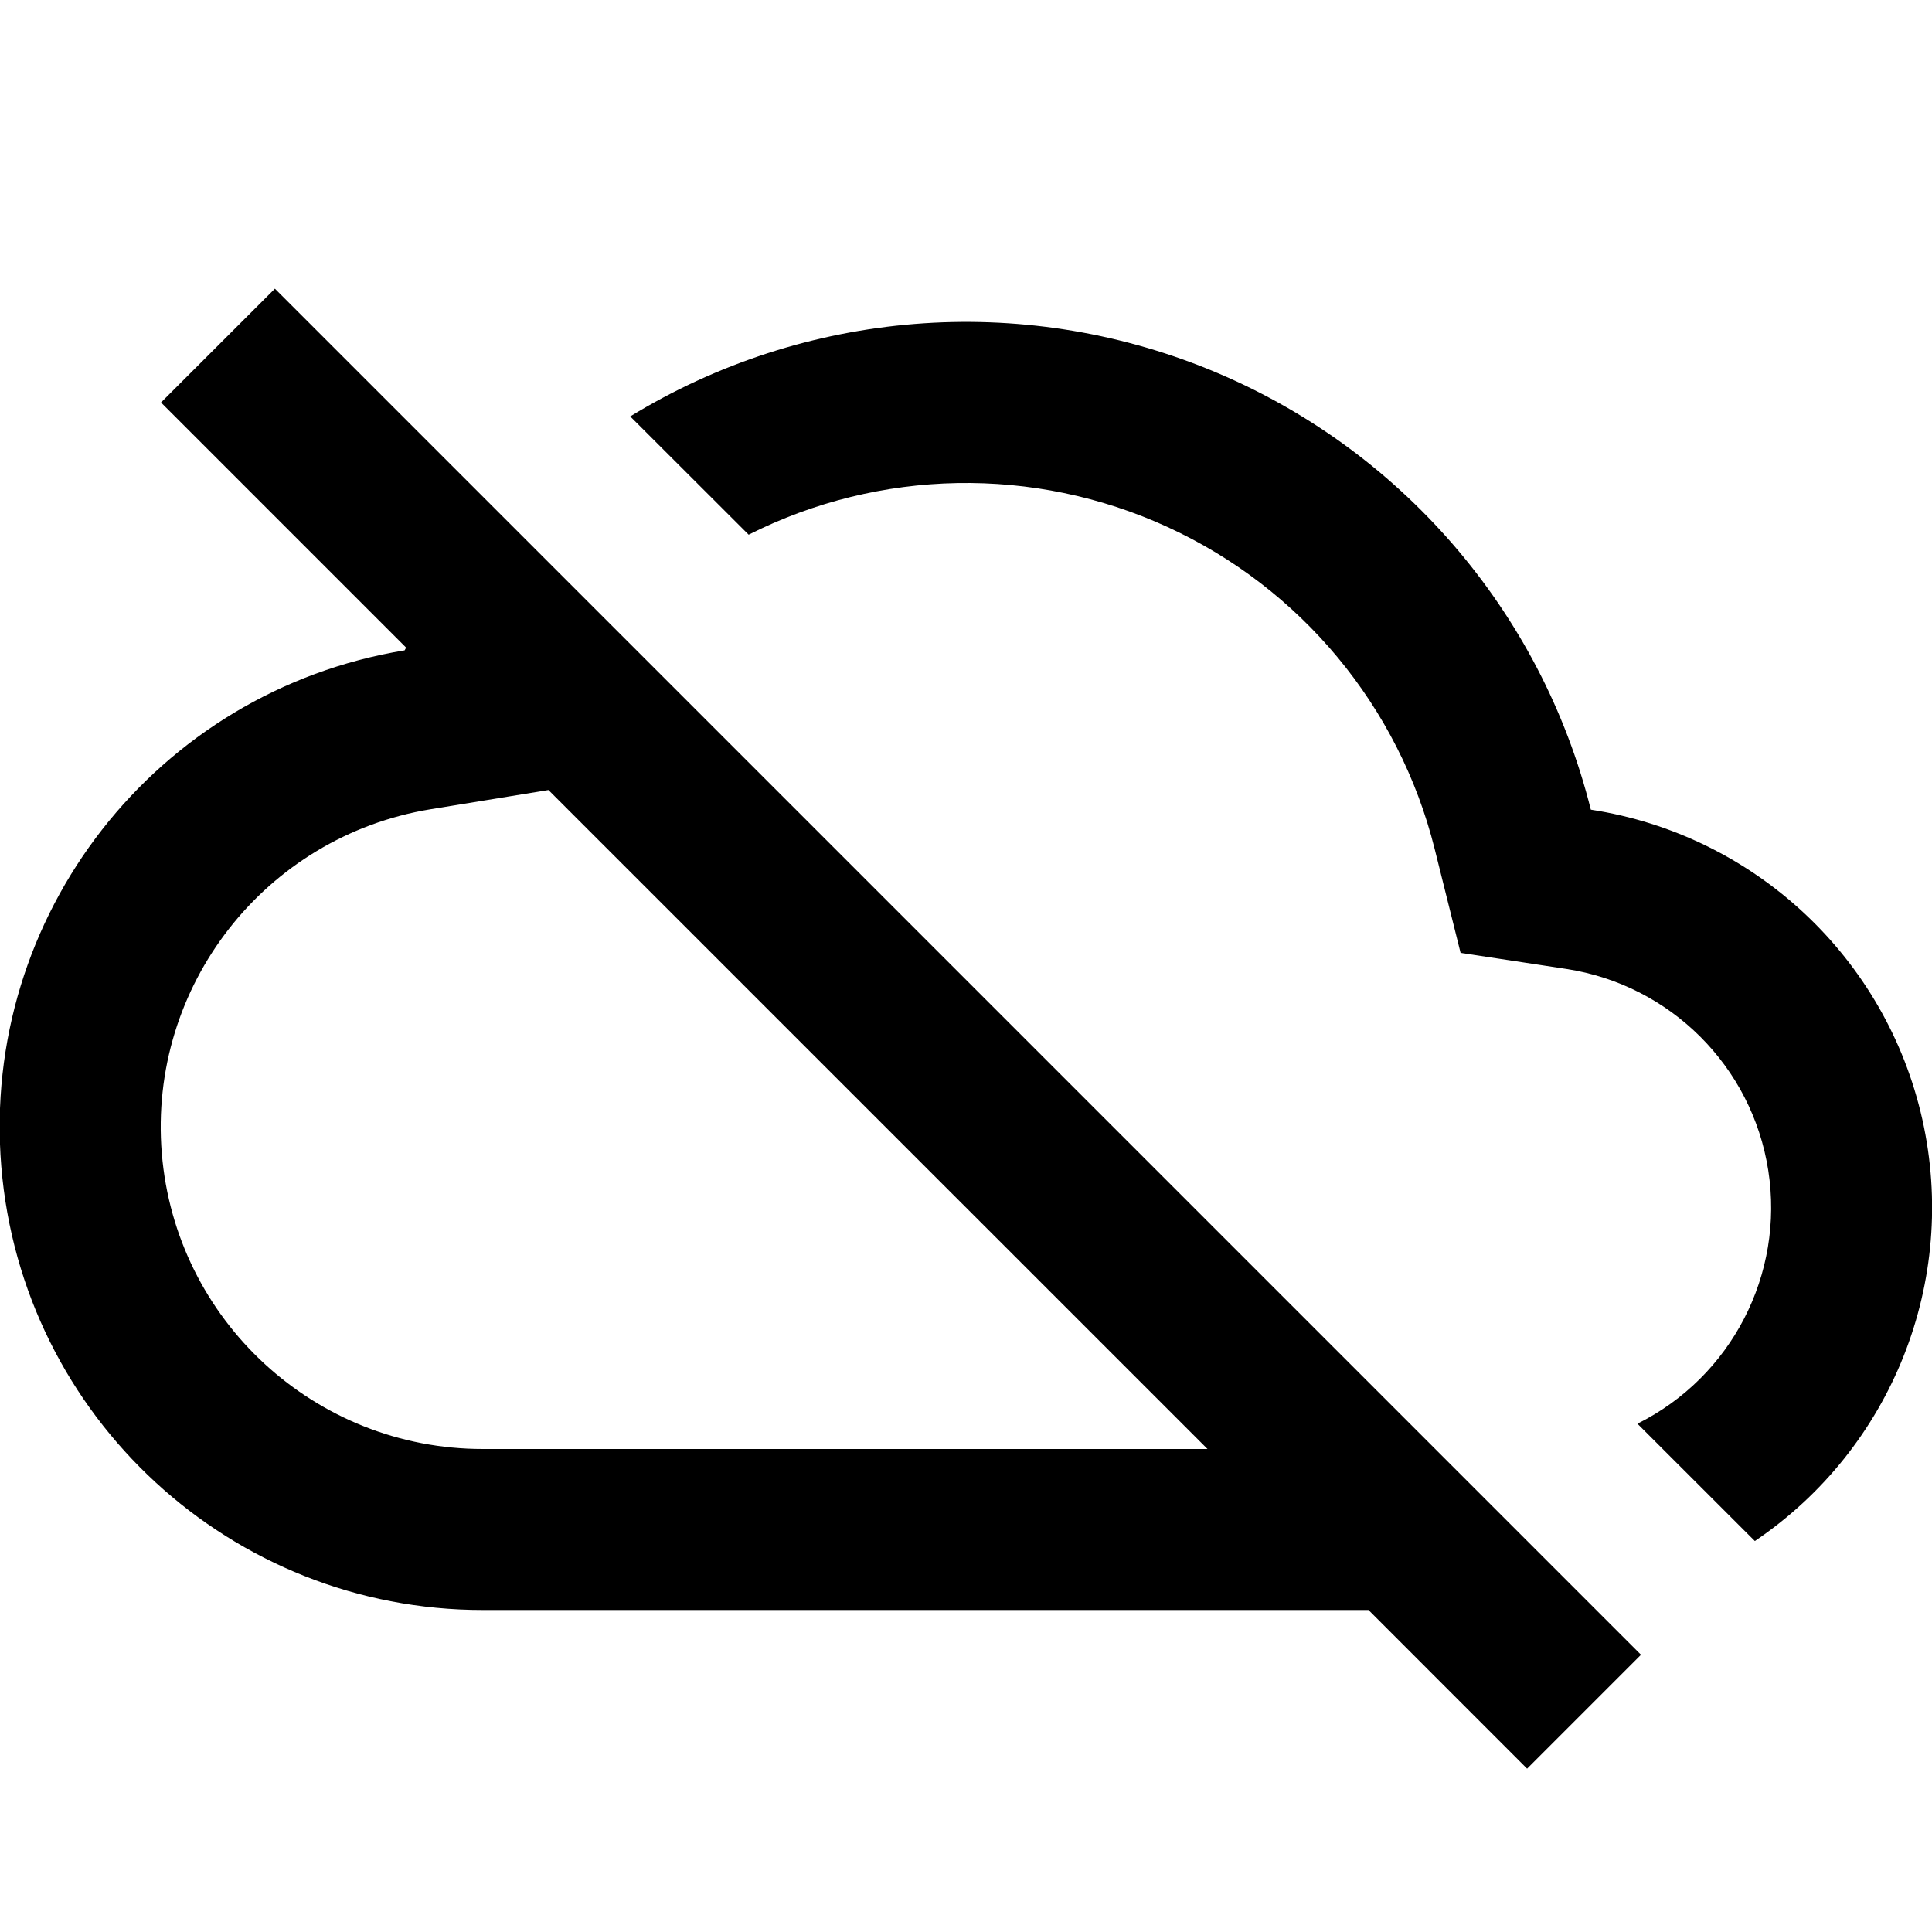 <svg fill="none" height="24" viewBox="0 0 24 24" width="24" xmlns="http://www.w3.org/2000/svg" xmlns:xlink="http://www.w3.org/1999/xlink"><clipPath id="a"><path d="m0 0h24v24h-24z"/></clipPath><g clip-path="url(#a)"><path d="m18.97 21.971-1.97-1.971h-11c-3.126.002-5.729-2.396-5.984-5.511-.255-3.115 1.925-5.904 5.01-6.41l.019-.034-3.045-3.045 1.415-1.414 16.97 16.97-1.414 1.414zm-12.157-12.157-1.465.239c-2.056.338-3.508 2.198-3.338 4.274.17 2.076 1.906 3.675 3.99 3.673h9zm14.987 9.33-1.459-1.458c1.169-.583 1.826-1.856 1.625-3.147-.201-1.291-1.215-2.303-2.506-2.502l-1.316-.2-.322-1.291c-.442-1.769-1.664-3.242-3.322-4.001s-3.571-.724-5.2.097l-1.471-1.469c2.172-1.328 4.847-1.542 7.203-.578 2.356.965 4.112 2.993 4.73 5.463 2.034.313 3.668 1.84 4.118 3.847.45 2.008-.375 4.086-2.08 5.238z" fill="#000"/></g></svg>